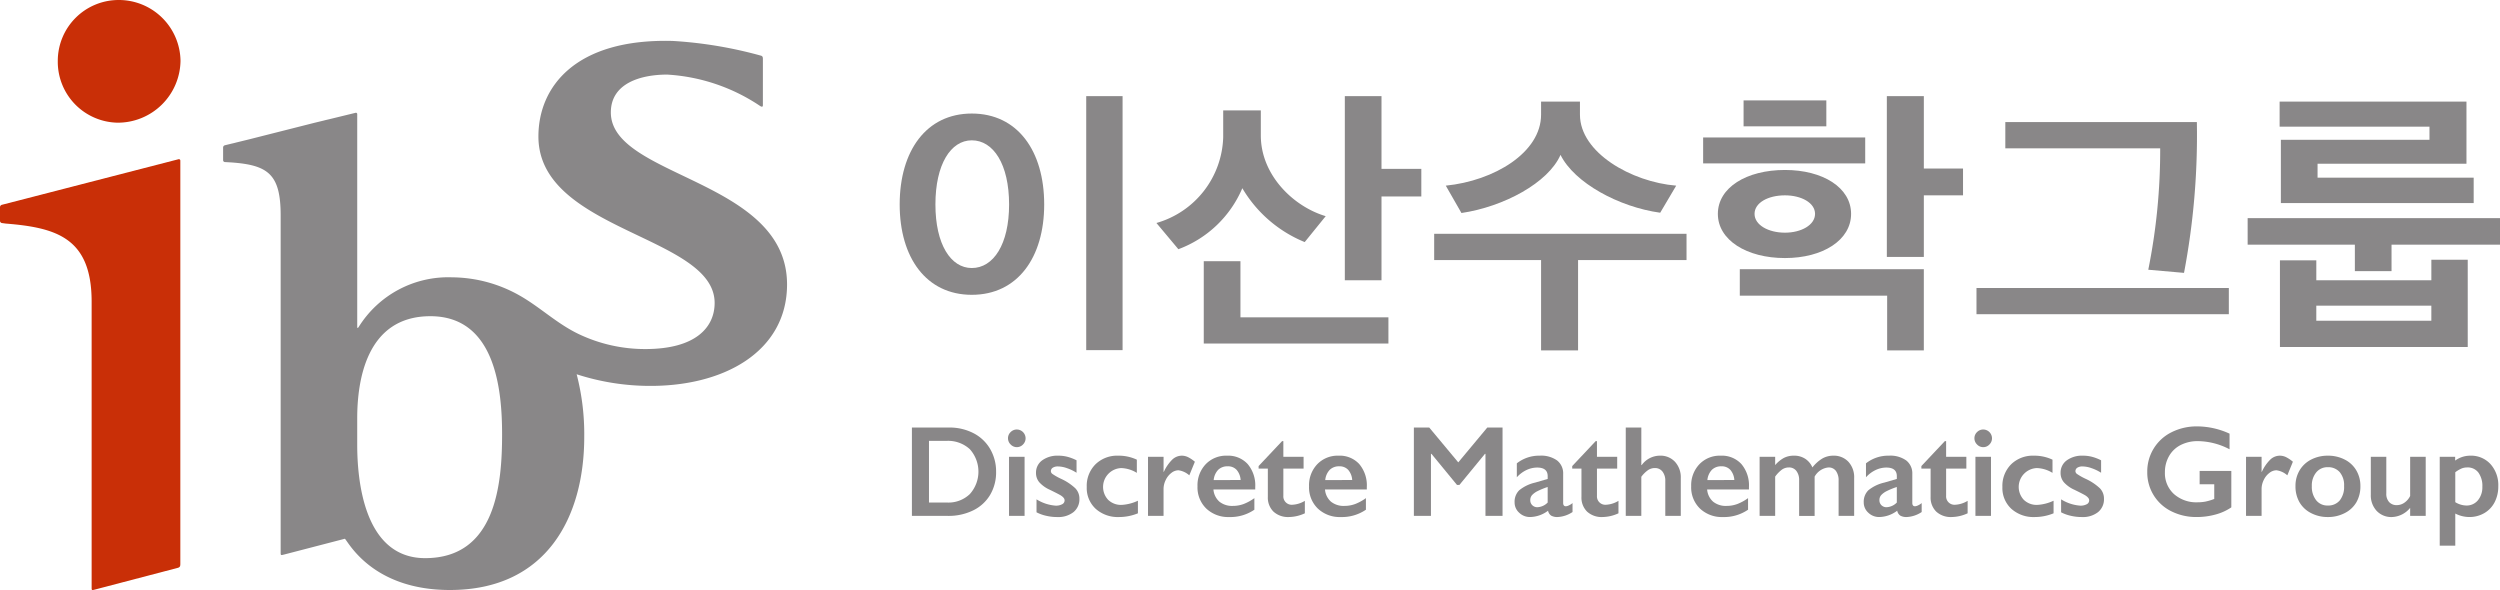 <svg xmlns="http://www.w3.org/2000/svg" viewBox="0 0 192.993 45.549"><defs><style>.a{fill:#898788;}.b{fill:#c92f07;}</style></defs><title>ibs-dimag-logo</title><path class="a" d="M75.019,9.043c3.533,0,5.59,2.882,5.59,7.019,0,4.093-2.057,6.975-5.59,6.975-3.509,0-5.566-2.86-5.566-6.975C69.453,11.925,71.51,9.043,75.019,9.043Zm0,2.068c-1.621,0-2.807,1.848-2.807,4.951,0,3.081,1.186,4.907,2.807,4.907,1.67,0,2.88-1.826,2.88-4.907C77.899,12.96,76.689,11.111,75.019,11.111Zm8.834,16.194V7.701H86.66v19.605Z" transform="translate(0 -0.278)"/><path class="a" d="M100.72,18.966a9.951,9.951,0,0,1-4.816-4.159,8.621,8.621,0,0,1-4.937,4.709l-1.694-2.024a7.106,7.106,0,0,0,5.155-6.623V8.801h2.904v1.937c0,3.036,2.492,5.479,5.009,6.227ZM92.927,26.8V20.441h2.832v4.335h11.423V26.8Zm13.721-13.488h3.074v2.134h-3.074v6.469h-2.831V7.701h2.831Z" transform="translate(0 -0.278)"/><path class="a" d="M118.967,27.328V20.353h-8.253V18.328h19.481v2.024h-8.373v6.976ZM128.163,16.7c-3.194-.44-6.631-2.311-7.696-4.467-.943,2.156-4.38,4.005-7.647,4.489l-1.21-2.112c3.728-.374,7.357-2.552,7.357-5.479V8.119h3.001V9.131c0,2.927,3.969,5.193,7.43,5.479Z" transform="translate(0 -0.278)"/><path class="a" d="M131.477,12.894V10.891h12.512v2.002Zm6.316,7.305c-2.952,0-5.179-1.386-5.179-3.411s2.202-3.389,5.179-3.389c2.928,0,5.106,1.364,5.106,3.389S140.721,20.199,137.794,20.199Zm10.721.858v6.271h-2.831V23.104h-11.375V21.057ZM134.599,8.031h6.389v2.002h-6.389ZM137.794,18.24c1.258,0,2.323-.594,2.323-1.452s-1.065-1.43-2.323-1.43c-1.307,0-2.348.572-2.348,1.43S136.511,18.24,137.794,18.24Zm10.721-2.882V20.11H145.659V7.701h2.856V13.29H151.54V15.358Z" transform="translate(0 -0.278)"/><path class="a" d="M152.579,24.533V22.509H172.06v2.024Zm16.021-3.19-2.759-.242a46.612,46.612,0,0,0,.919-9.373H154.805V9.703h14.787A56.837,56.837,0,0,1,168.6,21.343Z" transform="translate(0 -0.278)"/><path class="a" d="M181.789,21.211V19.165h-8.277V17.118H192.993v2.046H184.62V21.211Zm-5.712-5.259V11.068h11.472V10.055H175.98V8.119h14.424v4.797H178.909v1.078h12.052v1.958Zm-.072,11.111v-6.689h2.808v1.54h8.881V20.331h2.808v6.733Zm11.688-3.19h-8.881v1.166h8.881Z" transform="translate(0 -0.278)"/><path class="a" d="M73.253,33.282a4.02,4.02,0,0,1,1.895.435,3.153,3.153,0,0,1,1.289,1.221,3.44,3.44,0,0,1,.459,1.768,3.403,3.403,0,0,1-.461,1.775,3.102,3.102,0,0,1-1.311,1.198,4.3,4.3,0,0,1-1.948.425H70.397V33.282Zm-.137,5.791a2.38,2.38,0,0,0,1.755-.657,2.591,2.591,0,0,0-.005-3.464,2.482,2.482,0,0,0-1.794-.64H71.715v4.761Z" transform="translate(0 -0.278)"/><path class="a" d="M78.494,33.434a.684.684,0,0,1,.679.679.669.669,0,0,1-.198.476.654.654,0,0,1-.957,0,.66.66,0,0,1-.203-.476.646.646,0,0,1,.205-.481A.665.665,0,0,1,78.494,33.434Zm.601,2.109v4.561H77.894V35.543Z" transform="translate(0 -0.278)"/><path class="a" d="M81.695,35.455a2.802,2.802,0,0,1,.708.086,3.543,3.543,0,0,1,.703.271v.962a3.358,3.358,0,0,0-.732-.353,2.17,2.17,0,0,0-.698-.135.722.722,0,0,0-.405.098.316.316,0,0,0-.146.278.28.28,0,0,0,.122.205,4.582,4.582,0,0,0,.669.376,4.077,4.077,0,0,1,1.096.73,1.129,1.129,0,0,1,.315.803,1.271,1.271,0,0,1-.459,1.037,1.887,1.887,0,0,1-1.24.379,3.702,3.702,0,0,1-.911-.107,3.05,3.05,0,0,1-.701-.259v-1.001a3.219,3.219,0,0,0,1.48.488,1.001,1.001,0,0,0,.498-.109.33.33,0,0,0,.19-.291.312.312,0,0,0-.068-.195.881.881,0,0,0-.205-.181q-.137-.092-.855-.444a2.437,2.437,0,0,1-.815-.574,1.095,1.095,0,0,1-.264-.734,1.155,1.155,0,0,1,.474-.967A1.997,1.997,0,0,1,81.695,35.455Z" transform="translate(0 -0.278)"/><path class="a" d="M86.321,35.455a3.301,3.301,0,0,1,1.44.308v1.02a2.43,2.43,0,0,0-1.211-.371,1.457,1.457,0,0,0-1.003,2.451,1.42,1.42,0,0,0,1.047.391,3.387,3.387,0,0,0,1.25-.322v.972a3.833,3.833,0,0,1-1.46.288,2.557,2.557,0,0,1-1.799-.635,2.178,2.178,0,0,1-.691-1.685,2.347,2.347,0,0,1,.676-1.753A2.393,2.393,0,0,1,86.321,35.455Z" transform="translate(0 -0.278)"/><path class="a" d="M91.23,35.455a1.116,1.116,0,0,1,.471.107,2.622,2.622,0,0,1,.54.361l-.43,1.05a1.578,1.578,0,0,0-.84-.391.897.897,0,0,0-.549.208,1.478,1.478,0,0,0-.435.549,1.574,1.574,0,0,0-.164.684v2.08H88.623V35.543H89.824v1.162h.02a3.182,3.182,0,0,1,.659-.955A1.074,1.074,0,0,1,91.23,35.455Z" transform="translate(0 -0.278)"/><path class="a" d="M94.723,35.455a2.044,2.044,0,0,1,1.592.644,2.551,2.551,0,0,1,.586,1.782v.181H93.674a1.402,1.402,0,0,0,.457.94,1.556,1.556,0,0,0,1.052.33,2.355,2.355,0,0,0,.828-.148,3.625,3.625,0,0,0,.823-.452v.894a3.276,3.276,0,0,1-1.943.566,2.456,2.456,0,0,1-1.763-.649,2.272,2.272,0,0,1-.684-1.728,2.354,2.354,0,0,1,.632-1.699A2.18,2.18,0,0,1,94.723,35.455Zm1.05,1.88a1.317,1.317,0,0,0-.303-.778.893.893,0,0,0-.698-.281,1.003,1.003,0,0,0-.73.269,1.322,1.322,0,0,0-.349.791Z" transform="translate(0 -0.278)"/><path class="a" d="M98.973,34.332h.098V35.543h1.562v.908H99.071v2.104a.647.647,0,0,0,.693.689,2.049,2.049,0,0,0,.967-.303v.962a3.014,3.014,0,0,1-1.221.288,1.655,1.655,0,0,1-1.204-.42,1.513,1.513,0,0,1-.432-1.138V36.451h-.713v-.195Z" transform="translate(0 -0.278)"/><path class="a" d="M103.336,35.455a2.044,2.044,0,0,1,1.592.644,2.551,2.551,0,0,1,.586,1.782v.181h-3.228a1.401,1.401,0,0,0,.457.94,1.553,1.553,0,0,0,1.052.33,2.353,2.353,0,0,0,.827-.148,3.618,3.618,0,0,0,.823-.452v.894a3.277,3.277,0,0,1-1.943.566,2.456,2.456,0,0,1-1.763-.649,2.27,2.27,0,0,1-.684-1.728,2.352,2.352,0,0,1,.633-1.699A2.179,2.179,0,0,1,103.336,35.455Zm1.05,1.88a1.317,1.317,0,0,0-.303-.778.893.893,0,0,0-.698-.281,1.002,1.002,0,0,0-.73.269,1.32,1.32,0,0,0-.35.791Z" transform="translate(0 -0.278)"/><path class="a" d="M110.333,33.282l2.241,2.69,2.241-2.69h1.177v6.821h-1.318v-4.79h-.039l-1.973,2.402h-.185l-1.973-2.402h-.039v4.79h-1.318V33.282Z" transform="translate(0 -0.278)"/><path class="a" d="M118.865,35.455a2.105,2.105,0,0,1,1.343.373,1.264,1.264,0,0,1,.464,1.043v2.231c0,.173.07.259.21.259a.626.626,0,0,0,.246-.076,1.047,1.047,0,0,0,.267-.173v.693a2.251,2.251,0,0,1-1.152.386.946.946,0,0,1-.495-.107.588.588,0,0,1-.242-.381,2.379,2.379,0,0,1-1.382.488,1.191,1.191,0,0,1-.847-.332,1.053,1.053,0,0,1-.354-.796,1.24,1.24,0,0,1,.352-.933,2.989,2.989,0,0,1,1.23-.596l.972-.283v-.21q0-.669-.81-.669a1.945,1.945,0,0,0-.825.19,2.344,2.344,0,0,0-.747.561V36.046A2.773,2.773,0,0,1,118.865,35.455Zm-.732,3.428a.525.525,0,0,0,.159.4.547.547,0,0,0,.393.151,1.182,1.182,0,0,0,.791-.361V37.872a5.74,5.74,0,0,0-.789.322,1.45,1.45,0,0,0-.42.308A.568.568,0,0,0,118.133,38.883Z" transform="translate(0 -0.278)"/><path class="a" d="M123.183,34.332h.098V35.543h1.562v.908h-1.562v2.104a.647.647,0,0,0,.693.689,2.049,2.049,0,0,0,.967-.303v.962a3.014,3.014,0,0,1-1.221.288,1.655,1.655,0,0,1-1.204-.42,1.517,1.517,0,0,1-.432-1.138V36.451h-.713v-.195Z" transform="translate(0 -0.278)"/><path class="a" d="M126.706,33.282v2.9h.029a1.741,1.741,0,0,1,1.401-.728,1.522,1.522,0,0,1,1.172.478,1.765,1.765,0,0,1,.444,1.25v2.92h-1.196v-2.69a1.133,1.133,0,0,0-.217-.73.719.719,0,0,0-.594-.272.933.933,0,0,0-.516.156,2.32,2.32,0,0,0-.524.518v3.018h-1.201V33.282Z" transform="translate(0 -0.278)"/><path class="a" d="M132.836,35.455a2.044,2.044,0,0,1,1.592.644,2.551,2.551,0,0,1,.586,1.782v.181h-3.228a1.401,1.401,0,0,0,.457.94,1.553,1.553,0,0,0,1.052.33,2.353,2.353,0,0,0,.827-.148,3.618,3.618,0,0,0,.823-.452v.894a3.277,3.277,0,0,1-1.943.566,2.456,2.456,0,0,1-1.763-.649,2.27,2.27,0,0,1-.684-1.728,2.352,2.352,0,0,1,.633-1.699A2.179,2.179,0,0,1,132.836,35.455Zm1.05,1.88a1.317,1.317,0,0,0-.303-.778.893.893,0,0,0-.698-.281,1.002,1.002,0,0,0-.73.269,1.32,1.32,0,0,0-.35.791Z" transform="translate(0 -0.278)"/><path class="a" d="M138.477,35.455a1.551,1.551,0,0,1,.891.246,1.51,1.51,0,0,1,.545.662,2.841,2.841,0,0,1,.77-.691,1.679,1.679,0,0,1,.842-.217,1.532,1.532,0,0,1,1.167.471,1.76,1.76,0,0,1,.444,1.258v2.92h-1.201v-2.72a1.227,1.227,0,0,0-.203-.747.685.685,0,0,0-.588-.273,1.379,1.379,0,0,0-1.06.708v3.032h-1.196V37.364a1.139,1.139,0,0,0-.215-.735.704.704,0,0,0-.576-.266.933.933,0,0,0-.537.168,2.432,2.432,0,0,0-.522.54v3.032h-1.201V35.543h1.201v.64a2.417,2.417,0,0,1,.664-.55A1.643,1.643,0,0,1,138.477,35.455Z" transform="translate(0 -0.278)"/><path class="a" d="M145.818,35.455a2.105,2.105,0,0,1,1.343.373,1.264,1.264,0,0,1,.464,1.043v2.231c0,.173.07.259.21.259a.626.626,0,0,0,.246-.076,1.047,1.047,0,0,0,.267-.173v.693a2.251,2.251,0,0,1-1.152.386.946.946,0,0,1-.495-.107.588.588,0,0,1-.242-.381,2.379,2.379,0,0,1-1.382.488,1.191,1.191,0,0,1-.847-.332,1.053,1.053,0,0,1-.354-.796,1.24,1.24,0,0,1,.352-.933,2.989,2.989,0,0,1,1.23-.596l.972-.283v-.21q0-.669-.81-.669a1.945,1.945,0,0,0-.825.19,2.344,2.344,0,0,0-.747.561V36.046A2.773,2.773,0,0,1,145.818,35.455Zm-.732,3.428a.525.525,0,0,0,.159.4.547.547,0,0,0,.393.151,1.182,1.182,0,0,0,.791-.361V37.872a5.74,5.74,0,0,0-.789.322,1.45,1.45,0,0,0-.42.308A.568.568,0,0,0,145.086,38.883Z" transform="translate(0 -0.278)"/><path class="a" d="M150.137,34.332h.098V35.543h1.562v.908h-1.562v2.104a.647.647,0,0,0,.693.689,2.049,2.049,0,0,0,.967-.303v.962a3.014,3.014,0,0,1-1.221.288,1.655,1.655,0,0,1-1.204-.42,1.517,1.517,0,0,1-.432-1.138V36.451h-.713v-.195Z" transform="translate(0 -0.278)"/><path class="a" d="M153.098,33.434a.684.684,0,0,1,.679.679.665.665,0,0,1-.198.476.637.637,0,0,1-.48.208.645.645,0,0,1-.477-.208.661.661,0,0,1-.202-.476.646.646,0,0,1,.205-.481A.666.666,0,0,1,153.098,33.434Zm.601,2.109v4.561h-1.201V35.543Z" transform="translate(0 -0.278)"/><path class="a" d="M157.007,35.455a3.303,3.303,0,0,1,1.44.308v1.02a2.431,2.431,0,0,0-1.211-.371,1.457,1.457,0,0,0-1.004,2.451,1.421,1.421,0,0,0,1.048.391,3.39,3.39,0,0,0,1.25-.322v.972a3.833,3.833,0,0,1-1.46.288,2.554,2.554,0,0,1-1.799-.635,2.176,2.176,0,0,1-.691-1.685,2.349,2.349,0,0,1,.676-1.753A2.396,2.396,0,0,1,157.007,35.455Z" transform="translate(0 -0.278)"/><path class="a" d="M160.788,35.455a2.802,2.802,0,0,1,.708.086,3.52,3.52,0,0,1,.703.271v.962a3.337,3.337,0,0,0-.732-.353,2.173,2.173,0,0,0-.698-.135.721.721,0,0,0-.405.098.316.316,0,0,0-.146.278.281.281,0,0,0,.122.205,4.582,4.582,0,0,0,.669.376,4.106,4.106,0,0,1,1.097.73,1.132,1.132,0,0,1,.315.803,1.272,1.272,0,0,1-.459,1.037,1.887,1.887,0,0,1-1.24.379,3.698,3.698,0,0,1-.91-.107,3.046,3.046,0,0,1-.701-.259v-1.001a3.219,3.219,0,0,0,1.48.488,1.001,1.001,0,0,0,.498-.109.33.33,0,0,0,.19-.291.309.309,0,0,0-.068-.195.902.902,0,0,0-.205-.181q-.136-.092-.855-.444a2.432,2.432,0,0,1-.815-.574,1.095,1.095,0,0,1-.264-.734,1.156,1.156,0,0,1,.474-.967A1.995,1.995,0,0,1,160.788,35.455Z" transform="translate(0 -0.278)"/><path class="a" d="M169.615,33.194a6.018,6.018,0,0,1,2.5.561V34.962a5.365,5.365,0,0,0-2.441-.63,2.876,2.876,0,0,0-1.328.298,2.143,2.143,0,0,0-.901.856,2.473,2.473,0,0,0-.319,1.248,2.167,2.167,0,0,0,.696,1.682,2.601,2.601,0,0,0,1.833.638A3.22,3.22,0,0,0,170.253,39a4.15,4.15,0,0,0,.681-.205V37.662h-1.128v-1.03h2.446v2.812a3.98,3.98,0,0,1-1.208.55,5.455,5.455,0,0,1-1.468.197,4.27,4.27,0,0,1-1.956-.444,3.324,3.324,0,0,1-1.857-3.032,3.367,3.367,0,0,1,1.877-3.071A4.307,4.307,0,0,1,169.615,33.194Z" transform="translate(0 -0.278)"/><path class="a" d="M175.994,35.455a1.121,1.121,0,0,1,.472.107,2.634,2.634,0,0,1,.539.361l-.43,1.05a1.578,1.578,0,0,0-.84-.391.894.894,0,0,0-.549.208,1.475,1.475,0,0,0-.435.549,1.58,1.58,0,0,0-.163.684v2.08h-1.201V35.543h1.201v1.162h.02a3.164,3.164,0,0,1,.659-.955A1.075,1.075,0,0,1,175.994,35.455Z" transform="translate(0 -0.278)"/><path class="a" d="M179.707,35.455a2.799,2.799,0,0,1,1.294.298,2.16,2.16,0,0,1,.898.835,2.343,2.343,0,0,1,.317,1.216,2.453,2.453,0,0,1-.305,1.24,2.152,2.152,0,0,1-.898.84,2.799,2.799,0,0,1-1.307.308,2.761,2.761,0,0,1-1.304-.308,2.157,2.157,0,0,1-.892-.84,2.453,2.453,0,0,1-.305-1.24,2.327,2.327,0,0,1,.322-1.224,2.204,2.204,0,0,1,.898-.83A2.769,2.769,0,0,1,179.707,35.455Zm-1.24,2.349a1.667,1.667,0,0,0,.334,1.091,1.1,1.1,0,0,0,.896.408,1.154,1.154,0,0,0,.923-.391,1.663,1.663,0,0,0,.337-1.118,1.548,1.548,0,0,0-.34-1.071,1.17,1.17,0,0,0-.92-.379,1.114,1.114,0,0,0-.889.4A1.577,1.577,0,0,0,178.467,37.804Z" transform="translate(0 -0.278)"/><path class="a" d="M184.216,35.543v2.822a.938.938,0,0,0,.223.676.773.773,0,0,0,.588.232,1.029,1.029,0,0,0,.581-.185,1.344,1.344,0,0,0,.449-.522V35.543h1.201v4.561h-1.201v-.62a1.898,1.898,0,0,1-1.406.708,1.545,1.545,0,0,1-1.182-.478,1.751,1.751,0,0,1-.449-1.25v-2.92Z" transform="translate(0 -0.278)"/><path class="a" d="M190.688,35.455a2.029,2.029,0,0,1,1.574.654,2.424,2.424,0,0,1,.599,1.704,2.644,2.644,0,0,1-.28,1.23,2.057,2.057,0,0,1-.799.845,2.273,2.273,0,0,1-1.172.303,2.381,2.381,0,0,1-1.069-.269v2.48H188.34v-6.86h1.191v.293A1.977,1.977,0,0,1,190.688,35.455Zm-1.147,3.589a1.695,1.695,0,0,0,.84.259,1.127,1.127,0,0,0,.908-.405,1.567,1.567,0,0,0,.342-1.045,1.746,1.746,0,0,0-.306-1.094,1.03,1.03,0,0,0-.866-.396,1.188,1.188,0,0,0-.405.07,2.333,2.333,0,0,0-.513.301Z" transform="translate(0 -0.278)"/><path class="a" d="M47.155,8.958c0-2.283,2.361-2.922,4.351-2.922A14.355,14.355,0,0,1,58.686,8.464c.147.087.207.064.207-.078V4.847c0-.113,0-.245-.17-.278A32.623,32.623,0,0,0,51.94,3.439c-7.535-.203-10.376,3.553-10.376,7.377,0,7.326,13.604,7.646,13.604,12.848,0,1.858-1.427,3.56-5.343,3.56A11.902,11.902,0,0,1,44.67,26.065c-1.718-.825-2.994-2.1-4.618-3.008a10.691,10.691,0,0,0-5.155-1.37,8.14,8.14,0,0,0-7.207,3.832c-.067.103-.113.097-.113,0V9.088a.102.102,0,0,0-.135-.1l-2.009.49-.364.085-.039.012-.763.185-5.059,1.281-.953.233-.186.048-.183.042-.522.127a.184.184,0,0,0-.141.164v.997a.146.146,0,0,0,.143.137l.492.028c2.832.206,3.808.902,3.808,4.081V42.964c0,.19.037.182.233.129v.002l4.725-1.228c.262.23,2.097,3.957,8.105,3.957,7.496,0,10.373-5.667,10.373-11.822a18.398,18.398,0,0,0-.586-4.832,18.373,18.373,0,0,0,5.294.894c6.018.133,10.948-2.629,10.948-7.831C60.755,14.106,47.155,14.001,47.155,8.958ZM32.819,43.365c-4.783,0-5.243-6.157-5.243-8.77V32.575c0-2.761.631-7.887,5.648-7.887s5.536,5.665,5.536,9.118C38.76,37.6,38.299,43.365,32.819,43.365Z" transform="translate(0 -0.278)"/><path class="b" d="M4.461,4.976A4.7,4.7,0,0,1,9.161.278a4.761,4.761,0,0,1,4.774,4.698A4.843,4.843,0,0,1,9.086,9.749,4.703,4.703,0,0,1,4.461,4.976Z" transform="translate(0 -0.278)"/><path class="b" d="M13.773,12.572.145,16.088A.196.196,0,0,0,0,16.262v1.073a.175.175,0,0,0,.148.162l.303.041c3.941.315,6.623,1.13,6.623,6.033V45.666c0,.19.037.182.234.129l6.418-1.681h0c.195-.05.195-.175.195-.339V12.677A.111.111,0,0,0,13.773,12.572Z" transform="translate(0 -0.278)"/></svg>
